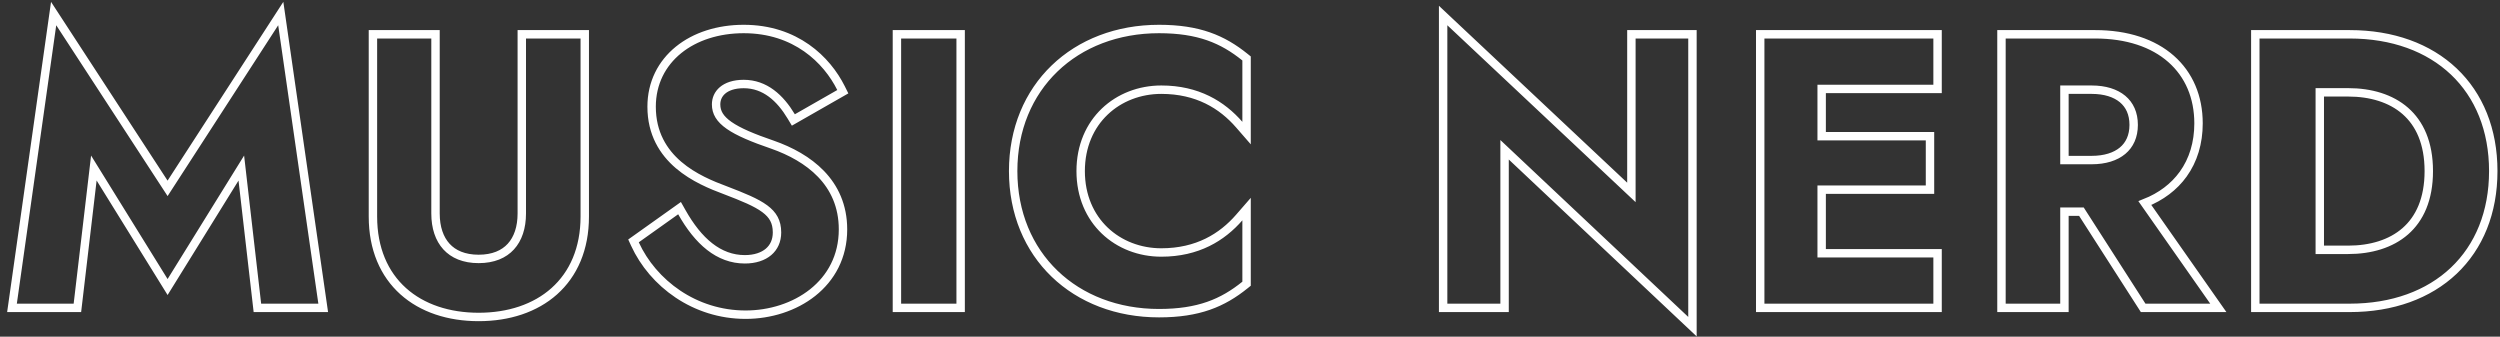 <svg width="297" height="40" viewBox="0 0 297 40" fill="none" xmlns="http://www.w3.org/2000/svg">
<rect x="0" y="0" width="297" height="40" fill="#333333" stroke="none"/>
<path d="M9.247 36.133L11.149 19.961L19.485 33.413L19.91 34.099L20.335 33.413L28.668 19.966L30.528 36.132L30.579 36.575H31.025H37.82H38.397L38.315 36.004L33.545 2.929L33.355 1.609L32.63 2.728L19.909 22.377L7.099 2.727L6.372 1.611L6.185 2.93L1.505 36.005L1.424 36.575H2H8.75H9.195L9.247 36.133ZM44.804 4.075H44.304V4.575V25.725C44.304 29.56 45.633 32.56 47.902 34.596C50.162 36.626 53.306 37.655 56.864 37.655C60.422 37.655 63.577 36.626 65.849 34.597C68.128 32.561 69.469 29.561 69.469 25.725V4.575V4.075H68.969H62.489H61.989V4.575V25.365C61.989 27.032 61.531 28.373 60.691 29.292C59.859 30.204 58.597 30.76 56.864 30.76C55.132 30.76 53.87 30.204 53.038 29.292C52.198 28.373 51.739 27.032 51.739 25.365V4.575V4.075H51.239H44.804ZM81.003 25.209L80.73 24.726L80.278 25.048L75.598 28.378L75.26 28.618L75.433 28.994C77.578 33.656 82.516 37.385 88.578 37.385C94.412 37.385 100.148 33.751 100.148 27.255C100.148 21.625 95.972 18.664 91.803 17.198L91.8 17.197C89.437 16.387 87.732 15.675 86.62 14.898C85.531 14.137 85.073 13.362 85.073 12.405C85.073 11.758 85.328 11.168 85.841 10.733C86.359 10.294 87.179 9.98 88.353 9.98C90.883 9.98 92.686 11.644 93.999 13.832L94.251 14.252L94.676 14.009L99.716 11.129L100.126 10.895L99.915 10.471C98.231 7.104 94.524 3.445 88.353 3.445C85.312 3.445 82.585 4.327 80.607 5.93C78.621 7.541 77.412 9.864 77.412 12.675C77.412 15.861 78.813 18.062 80.614 19.602C82.395 21.126 84.571 22.006 86.151 22.593C88.283 23.41 89.831 24.038 90.856 24.799C91.358 25.172 91.714 25.562 91.948 26.004C92.181 26.444 92.308 26.963 92.308 27.615C92.308 28.604 91.937 29.383 91.302 29.923C90.66 30.47 89.704 30.805 88.487 30.805C85.385 30.805 82.951 28.663 81.003 25.209ZM107.054 4.075H106.554V4.575V36.075V36.575H107.054H113.624H114.124V36.075V4.575V4.075H113.624H107.054ZM147.216 14.803L148.093 15.811V14.475V7.185V6.946L147.907 6.796C145.251 4.652 142.395 3.445 137.693 3.445C132.718 3.445 128.382 5.151 125.287 8.13C122.19 11.11 120.363 15.338 120.363 20.325C120.363 25.312 122.19 29.54 125.287 32.52C128.382 35.499 132.718 37.205 137.693 37.205C142.395 37.205 145.251 35.998 147.907 33.854L148.093 33.704V33.465V26.175V24.839L147.216 25.847C145.182 28.183 142.254 29.995 137.963 29.995C132.817 29.995 128.383 26.282 128.383 20.325C128.383 14.368 132.817 10.655 137.963 10.655C142.254 10.655 145.182 12.466 147.216 14.803ZM194.309 4.075H193.809V4.575V22.859L172.286 2.636L171.444 1.844V3V36.075V36.575H171.944H178.244H178.744V36.075V17.793L200.221 38.014L201.064 38.807V37.65V4.575V4.075H200.564H194.309ZM209.613 4.075H209.113V4.575V36.075V36.575H209.613H229.683H230.183V36.075V30.585V30.085H229.683H216.413V22.535H228.783H229.283V22.035V16.68V16.18H228.783H216.413V10.565H229.683H230.183V10.065V4.575V4.075H229.683H209.613ZM238.275 4.075H237.775V4.575V36.075V36.575H238.275H244.755H245.255V36.075V25.145H247.271L254.459 36.345L254.606 36.575H254.88H262.575H263.536L262.984 35.788L254.808 24.126C256.738 23.363 258.279 22.196 259.363 20.69C260.563 19.026 261.185 16.974 261.185 14.655C261.185 11.535 260.055 8.872 257.921 6.995C255.794 5.124 252.718 4.075 248.895 4.075H238.275ZM268.43 4.075H267.93V4.575V36.075V36.575H268.43H279.14C284.238 36.575 288.509 35.001 291.51 32.157C294.514 29.311 296.2 25.236 296.2 20.325C296.2 15.414 294.514 11.338 291.51 8.493C288.509 5.649 284.238 4.075 279.14 4.075H268.43ZM248.49 10.655C250.075 10.655 251.321 11.062 252.163 11.765C252.993 12.458 253.48 13.481 253.48 14.835C253.48 16.189 252.993 17.212 252.163 17.905C251.321 18.608 250.075 19.015 248.49 19.015H245.255V10.655H248.49ZM278.96 10.97C281.646 10.97 284.035 11.68 285.747 13.175C287.447 14.661 288.54 16.976 288.54 20.325C288.54 23.674 287.447 25.989 285.747 27.475C284.035 28.97 281.646 29.68 278.96 29.68H275.59V10.97H278.96Z" stroke="white"/>
</svg>
